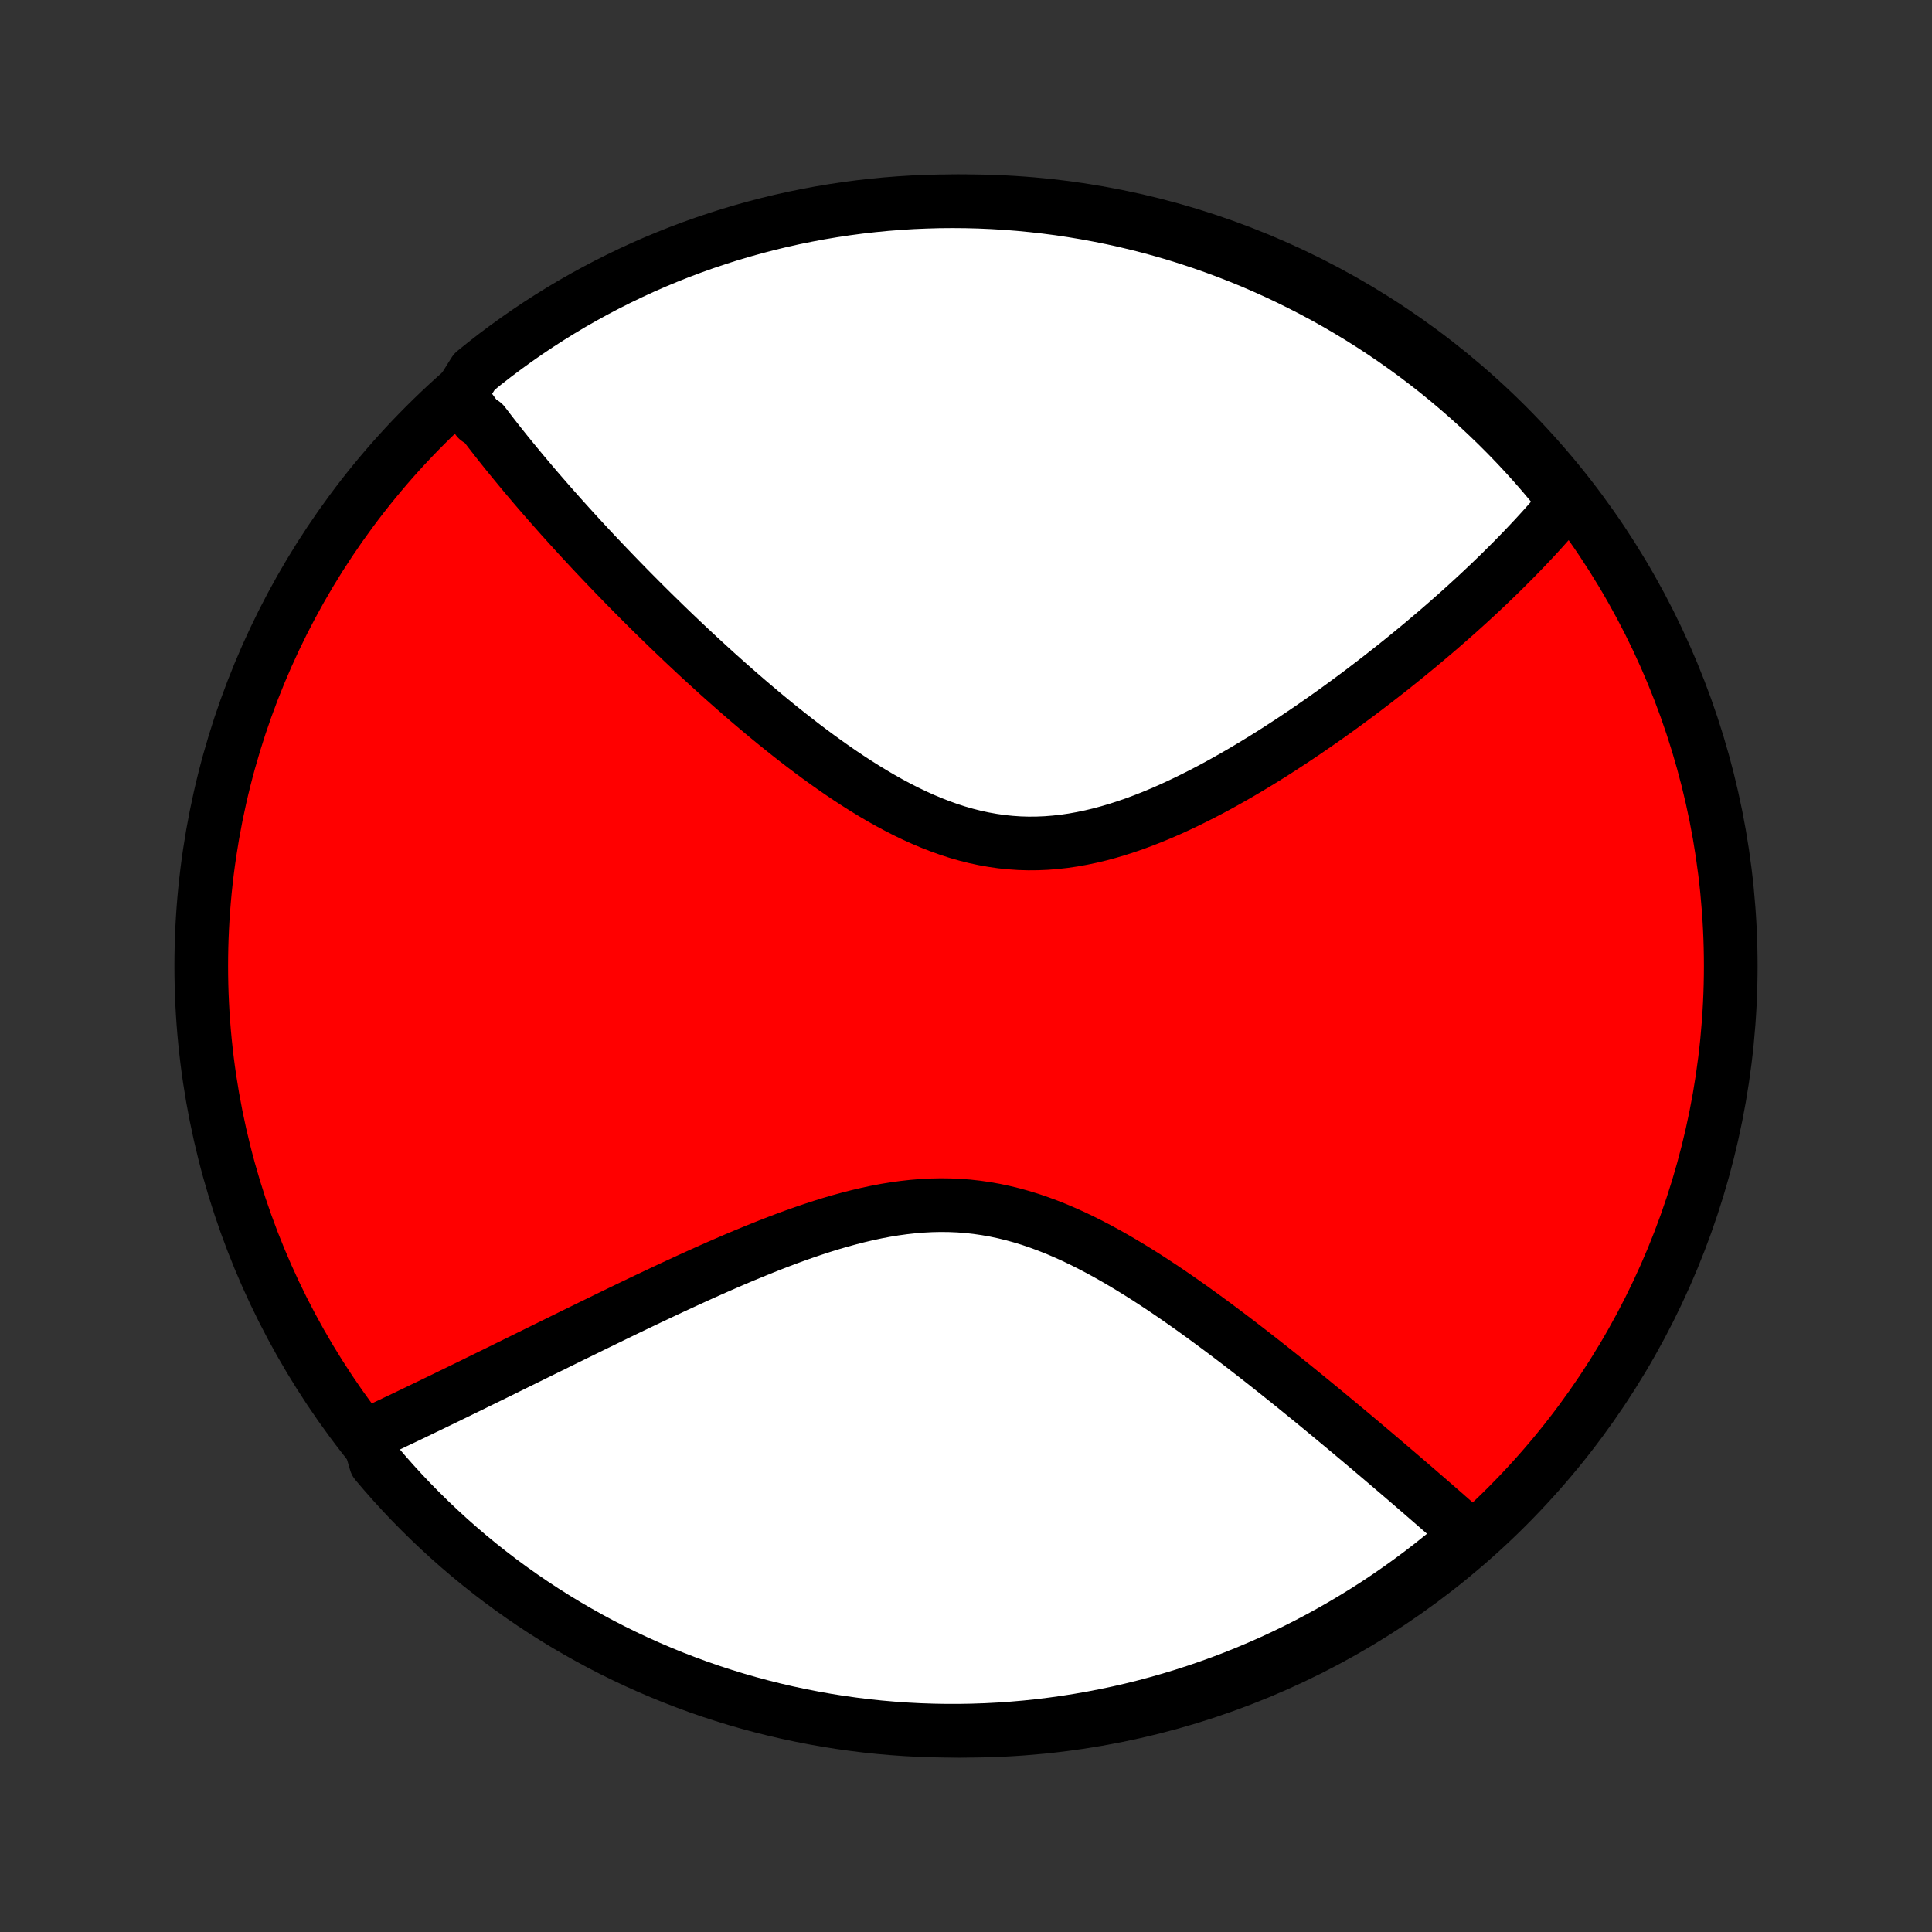<?xml version="1.0" encoding="utf-8" standalone="no"?>
<!DOCTYPE svg PUBLIC "-//W3C//DTD SVG 1.1//EN"
  "http://www.w3.org/Graphics/SVG/1.1/DTD/svg11.dtd">
<!-- Created with matplotlib (http://matplotlib.org/) -->
<svg height="72pt" version="1.1" viewBox="0 0 72 72" width="72pt" xmlns="http://www.w3.org/2000/svg" xmlns:xlink="http://www.w3.org/1999/xlink">
 <rect x="0" y="0" width="72" height="72" fill="#333333" stroke="none"/>
 <defs>
  <style type="text/css">
*{stroke-linecap:butt;stroke-linejoin:round;}
  </style>
 </defs>
 <g id="figure_1">
  <g id="patch_1">
   <path d="
M0 72
L72 72
L72 0
L0 0
z
" style="fill:none;"/>
  </g>
  <g id="axes_1">
   <g id="PatchCollection_1">
    <defs>
     <path d="
M36 -7.5
C43.558 -7.5 50.808 -10.503 56.153 -15.848
C61.497 -21.192 64.5 -28.442 64.5 -36
C64.5 -43.558 61.497 -50.808 56.153 -56.153
C50.808 -61.497 43.558 -64.5 36 -64.5
C28.442 -64.5 21.192 -61.497 15.848 -56.153
C10.503 -50.808 7.5 -43.558 7.5 -36
C7.5 -28.442 10.503 -21.192 15.848 -15.848
C21.192 -10.503 28.442 -7.5 36 -7.5
z
" id="C0_0_a811fe30f3"/>
     <path d="
M17.14 -57.287
L17.246 -57.135
L17.353 -56.984
L17.461 -56.832
L17.571 -56.681
L17.682 -56.529
L17.794 -56.377
L18.023 -56.224
L18.139 -56.072
L18.256 -55.919
L18.375 -55.766
L18.495 -55.612
L18.617 -55.458
L18.74 -55.303
L18.864 -55.148
L18.99 -54.993
L19.117 -54.837
L19.246 -54.68
L19.376 -54.523
L19.508 -54.364
L19.641 -54.206
L19.776 -54.046
L19.912 -53.886
L20.05 -53.725
L20.19 -53.563
L20.332 -53.4
L20.475 -53.236
L20.62 -53.072
L20.767 -52.906
L20.915 -52.739
L21.066 -52.572
L21.218 -52.403
L21.373 -52.233
L21.529 -52.062
L21.688 -51.889
L21.849 -51.716
L22.011 -51.541
L22.176 -51.365
L22.344 -51.188
L22.513 -51.01
L22.685 -50.83
L22.859 -50.649
L23.036 -50.466
L23.215 -50.282
L23.396 -50.097
L23.58 -49.91
L23.767 -49.722
L23.956 -49.532
L24.148 -49.341
L24.343 -49.148
L24.541 -48.955
L24.741 -48.759
L24.945 -48.562
L25.151 -48.364
L25.36 -48.165
L25.572 -47.964
L25.788 -47.762
L26.006 -47.558
L26.228 -47.354
L26.453 -47.148
L26.68 -46.941
L26.912 -46.733
L27.146 -46.525
L27.384 -46.315
L27.625 -46.105
L27.869 -45.894
L28.117 -45.683
L28.368 -45.471
L28.622 -45.26
L28.88 -45.048
L29.142 -44.837
L29.406 -44.627
L29.674 -44.417
L29.945 -44.208
L30.22 -44.001
L30.498 -43.795
L30.779 -43.592
L31.063 -43.391
L31.351 -43.192
L31.642 -42.997
L31.936 -42.806
L32.233 -42.618
L32.532 -42.436
L32.835 -42.258
L33.141 -42.086
L33.449 -41.921
L33.76 -41.762
L34.074 -41.611
L34.39 -41.468
L34.709 -41.334
L35.029 -41.209
L35.352 -41.093
L35.676 -40.988
L36.003 -40.894
L36.331 -40.811
L36.661 -40.74
L36.992 -40.681
L37.324 -40.633
L37.657 -40.599
L37.991 -40.576
L38.325 -40.566
L38.66 -40.569
L38.994 -40.583
L39.329 -40.61
L39.663 -40.647
L39.996 -40.696
L40.329 -40.756
L40.661 -40.826
L40.992 -40.905
L41.321 -40.994
L41.648 -41.091
L41.974 -41.196
L42.298 -41.308
L42.62 -41.428
L42.939 -41.553
L43.256 -41.685
L43.57 -41.821
L43.881 -41.963
L44.19 -42.109
L44.495 -42.259
L44.798 -42.412
L45.097 -42.568
L45.394 -42.727
L45.686 -42.889
L45.976 -43.053
L46.262 -43.218
L46.544 -43.385
L46.823 -43.553
L47.099 -43.722
L47.371 -43.892
L47.639 -44.063
L47.904 -44.235
L48.166 -44.406
L48.423 -44.578
L48.678 -44.75
L48.928 -44.922
L49.175 -45.093
L49.419 -45.264
L49.66 -45.435
L49.896 -45.605
L50.13 -45.775
L50.36 -45.945
L50.587 -46.113
L50.81 -46.281
L51.03 -46.449
L51.247 -46.615
L51.461 -46.781
L51.672 -46.946
L51.88 -47.11
L52.084 -47.273
L52.286 -47.435
L52.485 -47.597
L52.681 -47.758
L52.874 -47.917
L53.065 -48.077
L53.252 -48.235
L53.438 -48.392
L53.62 -48.548
L53.8 -48.704
L53.977 -48.859
L54.152 -49.013
L54.325 -49.166
L54.495 -49.319
L54.663 -49.471
L54.828 -49.622
L54.992 -49.773
L55.153 -49.922
L55.312 -50.072
L55.469 -50.22
L55.623 -50.368
L55.776 -50.516
L55.927 -50.663
L56.076 -50.81
L56.222 -50.956
L56.367 -51.101
L56.511 -51.247
L56.652 -51.392
L56.791 -51.536
L56.929 -51.681
L57.065 -51.825
L57.199 -51.968
L57.331 -52.112
L57.462 -52.255
L57.591 -52.399
L57.718 -52.542
L57.844 -52.685
L57.968 -52.829
L58.091 -52.972
L58.211 -53.115
L58.331 -53.259
L58.448 -53.402
L58.145 -53.546
L57.828 -53.94
L57.505 -54.324
L57.176 -54.702
L56.839 -55.075
L56.497 -55.441
L56.148 -55.802
L55.793 -56.157
L55.432 -56.505
L55.066 -56.848
L54.693 -57.184
L54.315 -57.513
L53.931 -57.836
L53.542 -58.153
L53.147 -58.462
L52.747 -58.765
L52.342 -59.06
L51.932 -59.349
L51.517 -59.631
L51.098 -59.905
L50.673 -60.173
L50.245 -60.432
L49.812 -60.685
L49.375 -60.93
L48.933 -61.167
L48.488 -61.396
L48.039 -61.618
L47.587 -61.832
L47.13 -62.038
L46.671 -62.237
L46.208 -62.427
L45.742 -62.609
L45.273 -62.783
L44.801 -62.949
L44.327 -63.107
L43.85 -63.257
L43.37 -63.398
L42.889 -63.531
L42.405 -63.655
L41.92 -63.771
L41.432 -63.879
L40.943 -63.977
L40.452 -64.068
L39.96 -64.15
L39.467 -64.224
L38.973 -64.288
L38.478 -64.344
L37.982 -64.392
L37.486 -64.431
L36.989 -64.461
L36.491 -64.483
L35.994 -64.496
L35.496 -64.5
L34.999 -64.496
L34.502 -64.482
L34.006 -64.461
L33.51 -64.43
L33.015 -64.391
L32.521 -64.343
L32.028 -64.287
L31.536 -64.222
L31.045 -64.148
L30.556 -64.066
L30.069 -63.975
L29.583 -63.876
L29.099 -63.768
L28.618 -63.652
L28.139 -63.527
L27.662 -63.394
L27.187 -63.253
L26.716 -63.103
L26.247 -62.945
L25.781 -62.779
L25.318 -62.605
L24.859 -62.422
L24.402 -62.232
L23.95 -62.034
L23.501 -61.827
L23.056 -61.613
L22.615 -61.391
L22.178 -61.161
L21.745 -60.924
L21.316 -60.679
L20.892 -60.426
L20.473 -60.166
L20.058 -59.899
L19.648 -59.624
L19.243 -59.342
L18.843 -59.053
L18.449 -58.758
L18.06 -58.455
L17.676 -58.145
z
" id="C0_1_ac63c698fb"/>
     <path d="
M13.707 -18.523
L13.877 -18.602
L14.048 -18.683
L14.22 -18.764
L14.393 -18.846
L14.567 -18.928
L14.742 -19.012
L14.919 -19.096
L15.098 -19.181
L15.278 -19.267
L15.459 -19.354
L15.642 -19.442
L15.826 -19.531
L16.012 -19.62
L16.199 -19.711
L16.389 -19.802
L16.58 -19.895
L16.772 -19.989
L16.967 -20.083
L17.163 -20.179
L17.362 -20.276
L17.562 -20.373
L17.764 -20.473
L17.969 -20.573
L18.175 -20.674
L18.384 -20.776
L18.595 -20.88
L18.808 -20.985
L19.023 -21.091
L19.241 -21.198
L19.461 -21.306
L19.684 -21.416
L19.909 -21.527
L20.137 -21.639
L20.368 -21.753
L20.601 -21.867
L20.837 -21.984
L21.075 -22.101
L21.317 -22.22
L21.561 -22.339
L21.808 -22.46
L22.058 -22.583
L22.311 -22.706
L22.567 -22.831
L22.826 -22.957
L23.088 -23.084
L23.353 -23.212
L23.622 -23.341
L23.893 -23.471
L24.168 -23.602
L24.445 -23.733
L24.726 -23.866
L25.01 -23.999
L25.298 -24.132
L25.588 -24.266
L25.881 -24.4
L26.178 -24.535
L26.478 -24.669
L26.781 -24.803
L27.086 -24.936
L27.395 -25.069
L27.707 -25.201
L28.021 -25.331
L28.338 -25.46
L28.658 -25.588
L28.98 -25.713
L29.305 -25.836
L29.632 -25.956
L29.961 -26.072
L30.293 -26.185
L30.626 -26.294
L30.961 -26.398
L31.297 -26.496
L31.636 -26.589
L31.975 -26.676
L32.315 -26.756
L32.656 -26.829
L32.998 -26.894
L33.34 -26.95
L33.683 -26.997
L34.026 -27.035
L34.368 -27.063
L34.711 -27.081
L35.053 -27.088
L35.394 -27.084
L35.734 -27.07
L36.073 -27.044
L36.41 -27.006
L36.747 -26.957
L37.082 -26.898
L37.415 -26.827
L37.746 -26.746
L38.075 -26.655
L38.403 -26.554
L38.727 -26.443
L39.05 -26.324
L39.37 -26.197
L39.688 -26.061
L40.003 -25.919
L40.315 -25.77
L40.625 -25.615
L40.932 -25.454
L41.236 -25.289
L41.537 -25.119
L41.835 -24.945
L42.13 -24.768
L42.422 -24.588
L42.711 -24.406
L42.996 -24.221
L43.279 -24.035
L43.558 -23.847
L43.834 -23.658
L44.106 -23.468
L44.376 -23.278
L44.642 -23.087
L44.905 -22.896
L45.164 -22.706
L45.42 -22.516
L45.673 -22.327
L45.923 -22.138
L46.17 -21.95
L46.413 -21.763
L46.653 -21.577
L46.89 -21.392
L47.124 -21.209
L47.354 -21.027
L47.582 -20.846
L47.806 -20.667
L48.028 -20.489
L48.247 -20.313
L48.462 -20.138
L48.675 -19.965
L48.885 -19.794
L49.092 -19.624
L49.296 -19.456
L49.498 -19.289
L49.697 -19.124
L49.893 -18.961
L50.087 -18.8
L50.279 -18.64
L50.467 -18.482
L50.654 -18.325
L50.838 -18.17
L51.02 -18.017
L51.199 -17.865
L51.376 -17.715
L51.551 -17.566
L51.724 -17.419
L51.895 -17.273
L52.064 -17.129
L52.231 -16.986
L52.396 -16.845
L52.559 -16.704
L52.72 -16.566
L52.879 -16.428
L53.036 -16.292
L53.192 -16.157
L53.346 -16.023
L53.499 -15.89
L53.65 -15.759
L53.799 -15.629
L53.946 -15.499
L54.093 -15.371
L54.237 -15.244
L54.381 -15.118
L54.522 -14.993
L54.663 -14.869
L54.508 -14.745
L54.127 -14.327
L53.74 -14.008
L53.348 -13.694
L52.951 -13.388
L52.548 -13.089
L52.141 -12.797
L51.729 -12.511
L51.312 -12.233
L50.89 -11.962
L50.463 -11.699
L50.032 -11.443
L49.597 -11.194
L49.158 -10.953
L48.715 -10.719
L48.268 -10.493
L47.817 -10.275
L47.363 -10.065
L46.905 -9.863
L46.444 -9.669
L45.979 -9.482
L45.512 -9.304
L45.041 -9.134
L44.568 -8.972
L44.093 -8.819
L43.614 -8.673
L43.134 -8.536
L42.651 -8.407
L42.167 -8.287
L41.68 -8.175
L41.192 -8.072
L40.702 -7.977
L40.211 -7.891
L39.718 -7.813
L39.224 -7.744
L38.73 -7.683
L38.234 -7.631
L37.738 -7.588
L37.241 -7.553
L36.744 -7.527
L36.247 -7.51
L35.749 -7.501
L35.252 -7.501
L34.755 -7.51
L34.258 -7.527
L33.762 -7.553
L33.267 -7.588
L32.772 -7.631
L32.278 -7.683
L31.786 -7.744
L31.294 -7.813
L30.804 -7.891
L30.316 -7.978
L29.83 -8.073
L29.345 -8.176
L28.862 -8.288
L28.382 -8.408
L27.904 -8.537
L27.428 -8.674
L26.955 -8.82
L26.485 -8.973
L26.017 -9.135
L25.553 -9.306
L25.092 -9.484
L24.634 -9.67
L24.18 -9.865
L23.729 -10.067
L23.282 -10.277
L22.838 -10.495
L22.399 -10.721
L21.964 -10.955
L21.534 -11.196
L21.107 -11.444
L20.685 -11.701
L20.268 -11.964
L19.856 -12.235
L19.448 -12.514
L19.046 -12.799
L18.649 -13.091
L18.257 -13.391
L17.87 -13.697
L17.489 -14.01
L17.114 -14.33
L16.744 -14.656
L16.381 -14.989
L16.023 -15.328
L15.671 -15.674
L15.325 -16.025
L14.986 -16.383
L14.653 -16.747
L14.327 -17.117
L14.008 -17.492
z
" id="C0_2_d81bb0ee1f"/>
    </defs>
    <g clip-path="url(#p1bffca34e9)">
     <use style="fill:#ff0000;stroke:#000000;stroke-width:2.0;" x="0.0" xlink:href="#C0_0_a811fe30f3" y="72.0"/>
    </g>
    <g clip-path="url(#p1bffca34e9)">
     <use style="fill:#ffffff;stroke:#000000;stroke-width:2.0;" x="0.0" xlink:href="#C0_1_ac63c698fb" y="72.0"/>
    </g>
    <g clip-path="url(#p1bffca34e9)">
     <use style="fill:#ffffff;stroke:#000000;stroke-width:2.0;" x="0.0" xlink:href="#C0_2_d81bb0ee1f" y="72.0"/>
    </g>
   </g>
  </g>
 </g>
 <defs>
  <clipPath id="p1bffca34e9">
   <rect height="72.0" width="72.0" x="0.0" y="0.0"/>
  </clipPath>
 </defs>
</svg>

